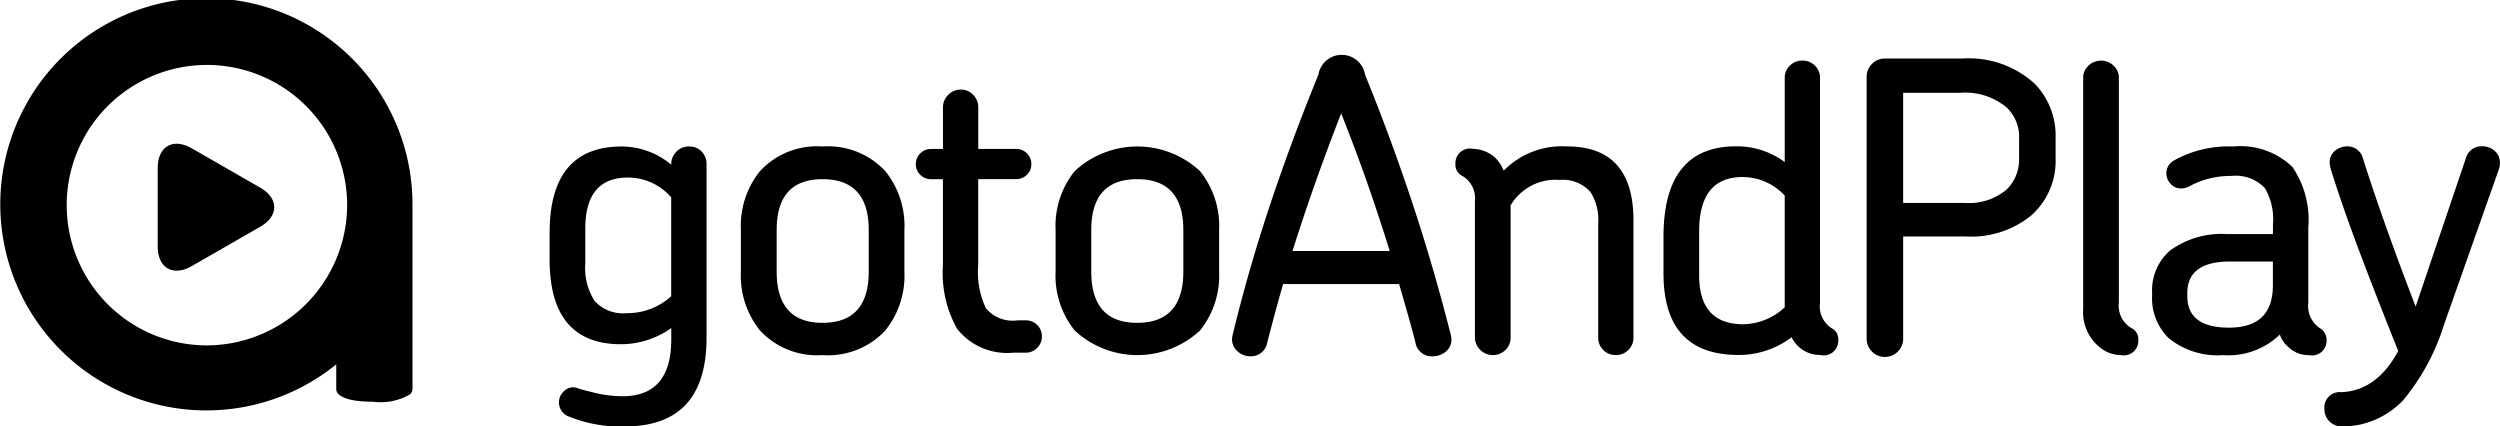 <svg xmlns="http://www.w3.org/2000/svg" viewBox="0 0 170 29" class="logo__img" fill="currentColor" fill-rule="evenodd"> <path d="M17.689,12.756c1.278,0.734,1.278,1.934,0,2.668s-3.366,1.935-4.643,2.668-2.321.133-2.321-1.335V11.422c0-1.466,1.043-2.066,2.321-1.333ZM28.049,26V13.952a14.015,14.015,0,1,0-5.184,10.824v1.668a0.494,0.494,0,0,0,.144.355c0.18,0.14.582,0.518,2.36,0.518a3.982,3.982,0,0,0,2.523-.506,0.551,0.551,0,0,0,.157-0.42V26ZM14.024,23.486a9.535,9.535,0,1,1,9.582-9.534A9.568,9.568,0,0,1,14.024,23.486ZM42.695,12.074q-2.9,0-2.894,3.485v2.36a4.168,4.168,0,0,0,.634,2.552,2.624,2.624,0,0,0,2.206.823,4.391,4.391,0,0,0,3-1.153V13.419A3.884,3.884,0,0,0,42.695,12.074Zm5.35,10.893Q48.045,29,42.474,29a9.3,9.3,0,0,1-3.749-.659,1.025,1.025,0,0,1-.359-1.756,0.866,0.866,0,0,1,.827-0.219,6.62,6.62,0,0,0,.634.192l0.663,0.165a8.061,8.061,0,0,0,1.847.22q3.308,0,3.309-3.868V22.308a5.933,5.933,0,0,1-3.419,1.1q-4.854,0-4.853-5.761V15.833q0-5.87,4.909-5.872A5.272,5.272,0,0,1,45.646,11.2V11.169a1.183,1.183,0,0,1,.344-0.851,1.127,1.127,0,0,1,.84-0.357,1.171,1.171,0,0,1,.883.343,1.2,1.2,0,0,1,.332.864v11.8Zm11.028-7.326q0-3.457-3.143-3.457-3.115,0-3.116,3.457v2.826q0,3.486,3.116,3.485,3.145,0,3.143-3.485V15.641ZM60.2,22.473a5.318,5.318,0,0,1-4.274,1.674,5.28,5.28,0,0,1-4.246-1.674,5.933,5.933,0,0,1-1.3-4.006V15.641a5.937,5.937,0,0,1,1.3-4.006A5.283,5.283,0,0,1,55.93,9.961,5.321,5.321,0,0,1,60.2,11.635a5.94,5.94,0,0,1,1.3,4.006v2.826A5.936,5.936,0,0,1,60.2,22.473Zm10.327,1.18a1.05,1.05,0,0,1-.787.329H68.918a4.341,4.341,0,0,1-3.833-1.619,7.746,7.746,0,0,1-.966-4.308V12.184h-0.8a1.011,1.011,0,0,1-.743-0.3,0.973,0.973,0,0,1-.3-0.713,1.033,1.033,0,0,1,1.047-1.043h0.8V7.3a1.157,1.157,0,0,1,.358-0.85,1.171,1.171,0,0,1,.855-0.357,1.126,1.126,0,0,1,.842.357,1.184,1.184,0,0,1,.344.85v2.827h2.564a1.02,1.02,0,0,1,.745.3,1.009,1.009,0,0,1,.3.741,0.975,0.975,0,0,1-.3.713,1.016,1.016,0,0,1-.745.3H66.518v5.845a5.764,5.764,0,0,0,.523,2.935,2.375,2.375,0,0,0,2.152.823h0.551a1.076,1.076,0,0,1,.787.315,1.064,1.064,0,0,1,.317.783A1.076,1.076,0,0,1,70.531,23.653Zm9.94-8.012q0-3.457-3.144-3.457-3.115,0-3.116,3.457v2.826q0,3.486,3.116,3.485,3.145,0,3.144-3.485V15.641ZM81.6,22.473a6.257,6.257,0,0,1-8.519,0,5.929,5.929,0,0,1-1.3-4.006V15.641a5.933,5.933,0,0,1,1.3-4.006,6.257,6.257,0,0,1,8.519,0,5.936,5.936,0,0,1,1.3,4.006v2.826A5.932,5.932,0,0,1,81.6,22.473ZM92.975,12.444Q92.161,10.125,91.2,7.711q-1.875,4.8-3.309,9.356H94.5Q93.788,14.764,92.975,12.444Zm5.708,10.468a1.181,1.181,0,0,1,.013.165,1.026,1.026,0,0,1-.385.837,1.365,1.365,0,0,1-.884.315,1.13,1.13,0,0,1-1.183-.96q-0.195-.768-0.469-1.742T95.14,19.317H87.252q-0.386,1.318-1.075,3.951a1.116,1.116,0,0,1-1.157.96,1.287,1.287,0,0,1-.856-0.329,1.066,1.066,0,0,1-.385-0.851,1.447,1.447,0,0,1,.055-0.329q1.048-4.335,2.509-8.725t3.308-8.917a1.607,1.607,0,0,1,3.172,0q1.763,4.336,3.213,8.711t2.606,8.931C98.659,22.793,98.673,22.858,98.683,22.912ZM110.73,23.8a1.178,1.178,0,0,1-.867.342,1.145,1.145,0,0,1-.841-0.342,1.167,1.167,0,0,1-.345-0.864V15.2a3.538,3.538,0,0,0-.523-2.14,2.485,2.485,0,0,0-2.095-.824,3.539,3.539,0,0,0-3.338,1.729V22.94a1.144,1.144,0,0,1-.358.864,1.2,1.2,0,0,1-.855.342,1.223,1.223,0,0,1-1.214-1.207V13.693a1.759,1.759,0,0,0-.855-1.729,0.834,0.834,0,0,1-.469-0.8,0.991,0.991,0,0,1,1.187-1.043,2.349,2.349,0,0,1,1.488.576,2.643,2.643,0,0,1,.608.906,5.552,5.552,0,0,1,4.3-1.646q4.521,0,4.522,5.022V22.94A1.164,1.164,0,0,1,110.73,23.8Zm10.631-10.5a3.913,3.913,0,0,0-2.868-1.262q-2.951,0-2.95,3.7v2.991q0,3.32,3.006,3.32a4.221,4.221,0,0,0,2.812-1.153v-7.6Zm2.454,10.838a2.136,2.136,0,0,1-1.986-1.207,5.914,5.914,0,0,1-3.611,1.207q-5.1,0-5.1-5.542v-2.5q0-6.146,4.935-6.146a5.461,5.461,0,0,1,3.309,1.07V5.3a1.131,1.131,0,0,1,.345-0.836,1.179,1.179,0,0,1,.868-0.344,1.148,1.148,0,0,1,.841.344,1.135,1.135,0,0,1,.345.836V20.58a1.774,1.774,0,0,0,.772,1.728,0.836,0.836,0,0,1,.469.8A0.99,0.99,0,0,1,123.815,24.147ZM137.3,9.413a2.765,2.765,0,0,0-.827-2.086,4.383,4.383,0,0,0-3.2-1.015h-3.86V13.8h4.219a3.963,3.963,0,0,0,2.811-.905,2.839,2.839,0,0,0,.855-2.141V9.413Zm0.855,5.213a6.461,6.461,0,0,1-4.467,1.455h-4.273v6.914a1.242,1.242,0,1,1-2.483,0V5.215a1.206,1.206,0,0,1,.358-0.864,1.178,1.178,0,0,1,.883-0.371h5.267a6.642,6.642,0,0,1,4.936,1.728,5.077,5.077,0,0,1,1.405,3.677v1.4A4.953,4.953,0,0,1,138.153,14.626Zm6.065,9.521a2.281,2.281,0,0,1-1.489-.576,3.058,3.058,0,0,1-1.075-2.552V5.3a1.111,1.111,0,0,1,.359-0.836,1.234,1.234,0,0,1,1.709,0,1.114,1.114,0,0,1,.359.836V20.58a1.754,1.754,0,0,0,.855,1.728,0.836,0.836,0,0,1,.468.8A0.989,0.989,0,0,1,144.218,24.147Zm10.341-6.365h-2.9q-2.923,0-2.923,2.14V20.14q0,2.14,2.839,2.14,2.979,0,2.979-2.881V17.781Zm2.453,6.365a1.95,1.95,0,0,1-1.433-.576,1.8,1.8,0,0,1-.551-0.823,5.01,5.01,0,0,1-3.861,1.4,5.256,5.256,0,0,1-3.695-1.152,3.781,3.781,0,0,1-1.13-2.881v-0.22a3.563,3.563,0,0,1,1.213-2.853,5.945,5.945,0,0,1,3.86-1.126h3.144V15.257a4.159,4.159,0,0,0-.552-2.469,2.735,2.735,0,0,0-2.289-.823,5.81,5.81,0,0,0-2.811.686,1.226,1.226,0,0,1-.58.165A0.947,0.947,0,0,1,147.6,12.5a1.044,1.044,0,0,1-.289-0.727,0.987,0.987,0,0,1,.5-0.851,7.594,7.594,0,0,1,4.054-.96,5.081,5.081,0,0,1,4.026,1.4,6.394,6.394,0,0,1,1.074,4.115v5.1a1.813,1.813,0,0,0,.772,1.728,0.912,0.912,0,0,1,.469.8A0.989,0.989,0,0,1,157.012,24.147Zm9.184-2.085a14.981,14.981,0,0,1-2.787,5.158A5.725,5.725,0,0,1,159.385,29a1.227,1.227,0,0,1-.966-0.33,1.159,1.159,0,0,1-.358-0.851,1.038,1.038,0,0,1,1.13-1.152q2.427-.082,3.888-2.8-1.572-3.923-2.73-7.01t-1.875-5.42c-0.019-.072-0.032-0.137-0.042-0.192a1.335,1.335,0,0,1-.013-0.192,0.992,0.992,0,0,1,.358-0.8,1.287,1.287,0,0,1,.855-0.3,1.078,1.078,0,0,1,1.048.823q0.744,2.334,1.64,4.843t1.944,5.227l3.419-10.1a1.1,1.1,0,0,1,1.1-.8,1.253,1.253,0,0,1,.855.316,1.029,1.029,0,0,1,.358.809,1.473,1.473,0,0,1-.082.466Z"></path> </svg>
